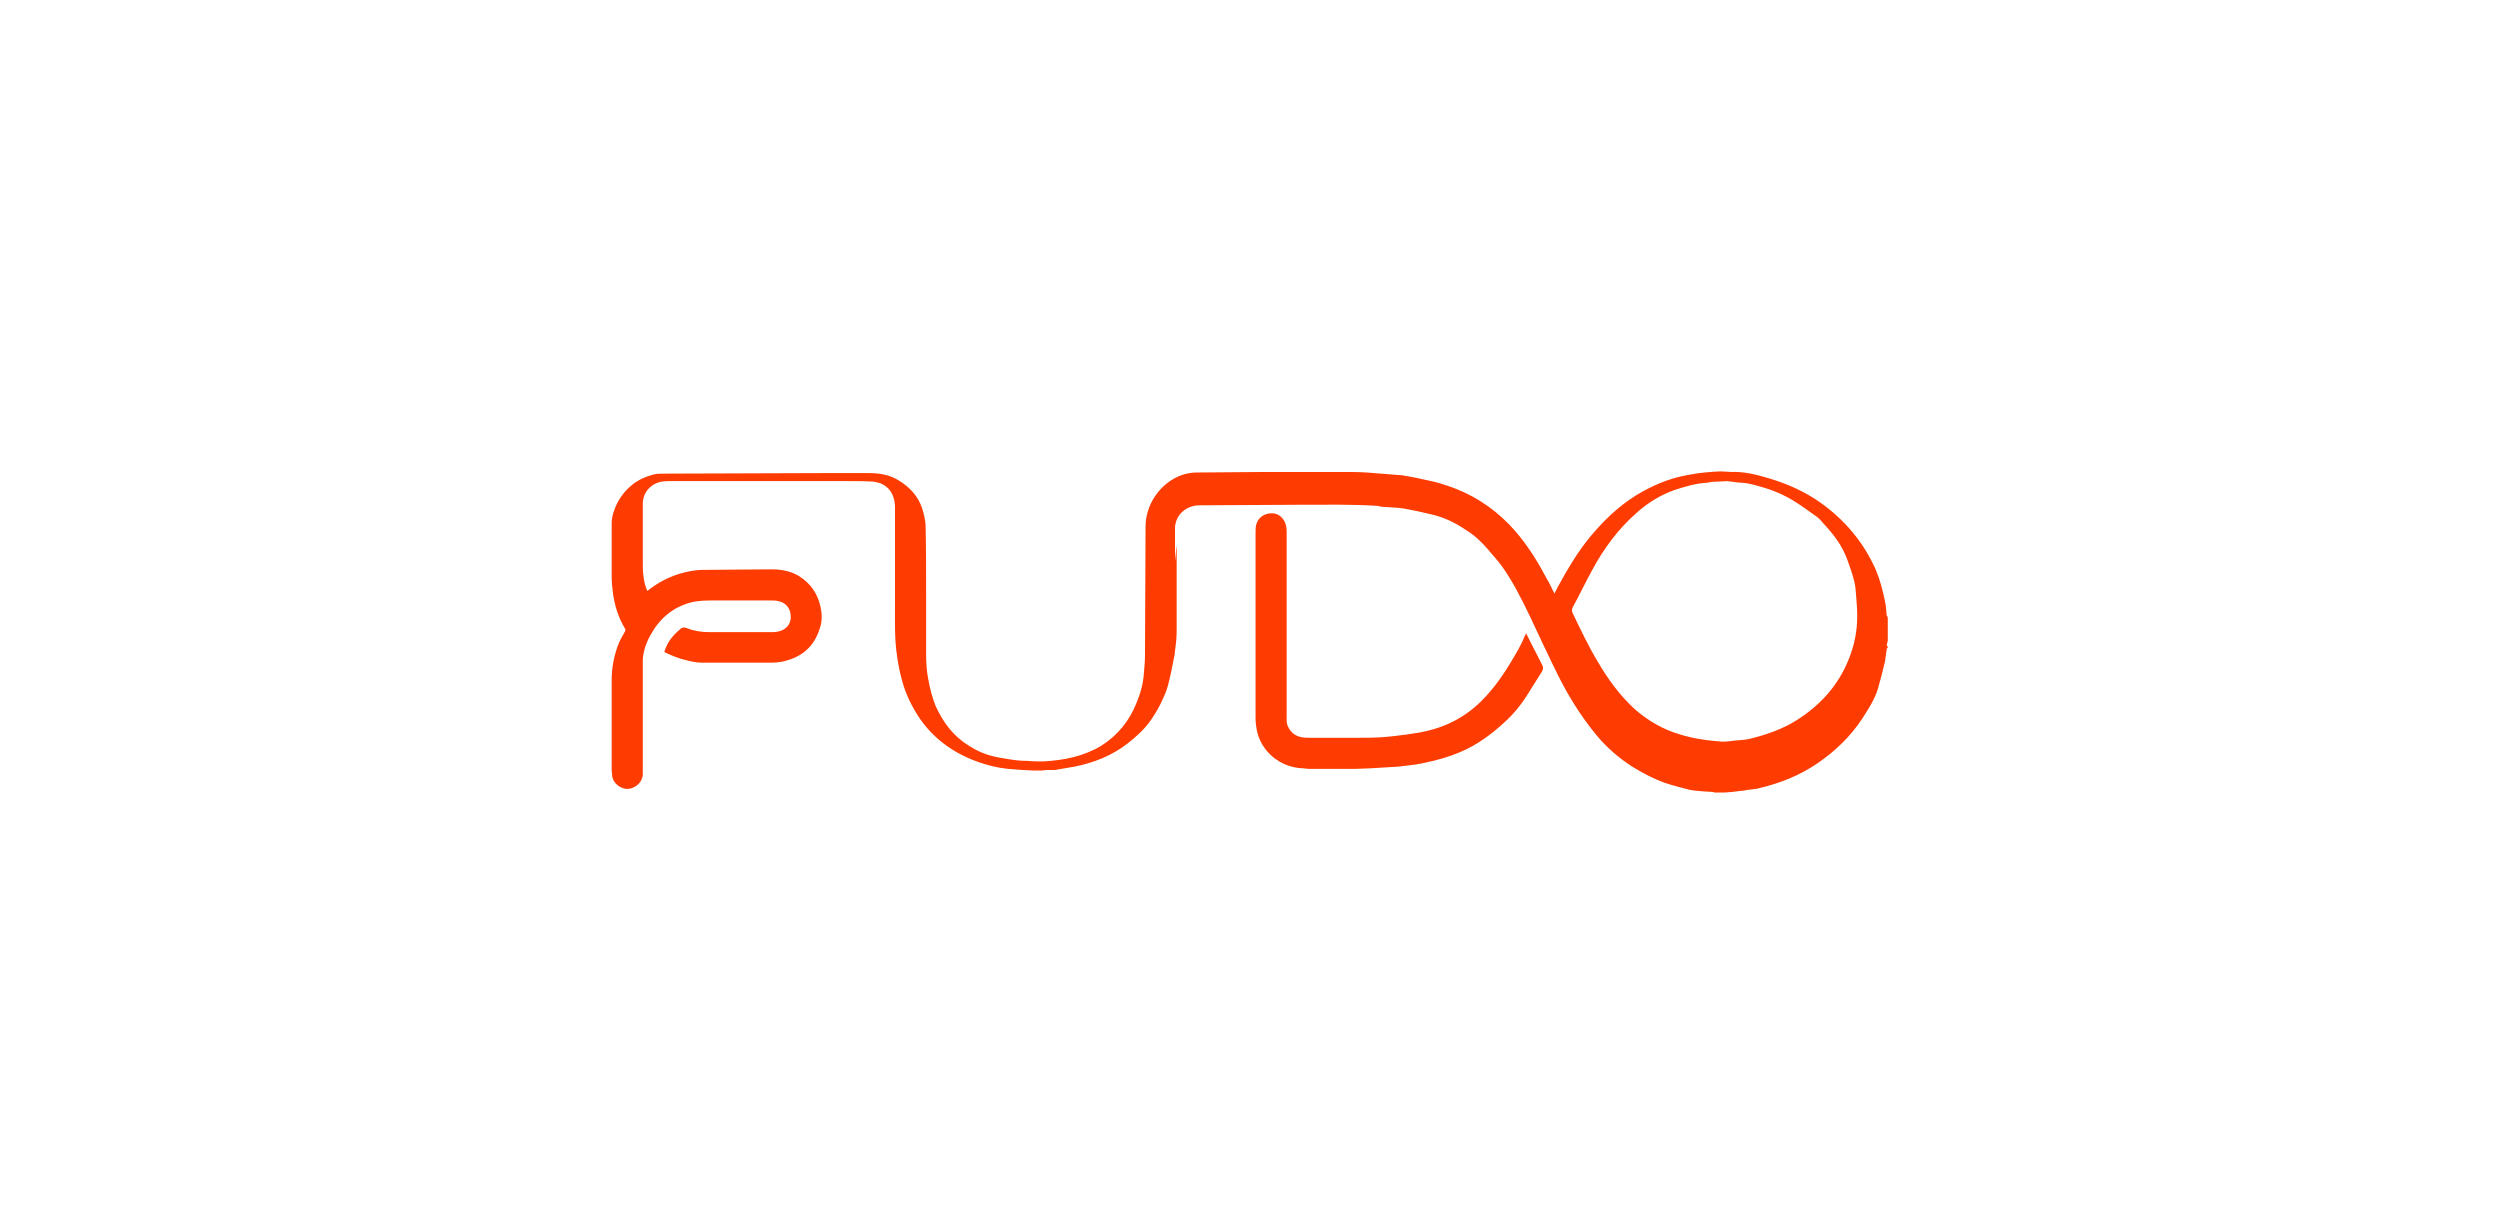 <?xml version="1.0" encoding="utf-8"?>
<!-- Generator: Adobe Illustrator 27.7.0, SVG Export Plug-In . SVG Version: 6.00 Build 0)  -->
<svg version="1.1" id="Layer_1" xmlns="http://www.w3.org/2000/svg" xmlns:xlink="http://www.w3.org/1999/xlink" x="0px" y="0px"
	 viewBox="0 0 450 220" style="enable-background:new 0 0 450 220;" xml:space="preserve">
<style type="text/css">
	.st0{fill:none;}
	.st1{fill:#FE3B01;}
	.st2{fill:#FE3B00;}
</style>
<rect class="st0" width="450" height="220"/>
<g>
	<path class="st1" d="M211.8,98.6c0,0.3,0,0.6,0,0.9c0,0.1,0,0.1,0,0.2c0,0,0,0.1,0,0.1c0,0,0,0.1,0,0.1c0,0.1,0,0.2,0,0.2
		c0,0.1,0,0.1,0,0.2c0,0,0,0.1,0,0.1c0,0,0,0.1,0,0.1c0,1.3,0,2.6,0,3.8c0,0.1,0,0.1,0,0.2c0,0,0,0.1,0,0.1c0,0,0,0.1,0,0.1
		c0,0.3,0,0.6,0,0.9c0,0.1,0,0.1,0,0.2c0,0,0,0.1,0,0.1c0,0,0,0.1,0,0.1c0,1,0,1.9,0,2.9c0,0,0,0.1,0,0.1c0,0.1,0,0.2,0,0.2
		c0,0,0,0.1,0,0.1c0,1.1,0,2.1,0,3.2c0,0,0,0.1,0,0.1c0,1,0,1.9-0.1,2.9c-0.1,0.8-0.2,1.7-0.3,2.5c-0.4,1.9-0.7,3.7-1.2,5.5
		c-0.3,1.2-0.9,2.3-1.4,3.4c-0.9,1.7-1.9,3.3-3.3,4.7c-0.8,0.8-1.6,1.5-2.5,2.2c-2.8,2.2-6.1,3.5-9.6,4.2c-1.2,0.2-2.3,0.4-3.5,0.6
		c-0.5,0-1,0-1.5,0c-0.3,0-0.6,0.1-0.9,0.1c-0.5,0-1,0-1.5,0c-0.6,0-1.3-0.1-1.9-0.1c-0.5,0-0.9-0.1-1.4-0.1c-1.9-0.1-3.7-0.4-5.6-1
		c-2.6-0.8-5.1-2-7.3-3.7c-1.7-1.3-3.2-2.9-4.4-4.7c-1.3-2-2.4-4.2-3-6.5c-0.4-1.4-0.7-2.9-0.9-4.3c-0.5-3.1-0.4-6.2-0.4-9.3
		c0-5.9,0-11.8,0-17.7c0-0.1,0-0.1,0-0.2c-0.1-1.7-0.7-3.1-2.2-3.9c-0.5-0.3-1.1-0.4-1.7-0.5c-1.6-0.1-3.1-0.1-4.7-0.1
		c-10.5,0-21.1,0-31.6,0c-0.6,0-1.2,0-1.8,0.1c-1.8,0.3-3.4,1.8-3.4,4c0,0.1,0,0.2,0,0.3c0,0.1,0,0.1,0,0.2c0,0.1,0,0.1,0,0.2
		c0,0,0,0.1,0,0.1c0,0.1,0,0.2,0,0.2c0,0.1,0,0.1,0,0.2c0,0.1,0,0.1,0,0.2c0,0.1,0,0.1,0,0.2c0,0.1,0,0.1,0,0.2c0,0.1,0,0.1,0,0.2
		c0,0.1,0,0.1,0,0.2c0,0,0,0,0,0c0,0,0,0,0,0.1c0,0.1,0,0.2,0,0.3c0,0,0,0,0,0c0,0,0,0,0,0.1c0,0.1,0,0.1,0,0.2c0,0.1,0,0.1,0,0.2
		c0,0.1,0,0.1,0,0.2c0,0.1,0,0.1,0,0.2c0,0.1,0,0.1,0,0.2c0,0.1,0,0.1,0,0.2c0,0.1,0,0.1,0,0.2c0,0.1,0,0.1,0,0.2c0,0.1,0,0.1,0,0.2
		c0,0.1,0,0.1,0,0.2c0,0.1,0,0.1,0,0.2c0,0.1,0,0.1,0,0.2c0,0.1,0,0.1,0,0.2c0,0.1,0,0.1,0,0.2c0,0.1,0,0.1,0,0.2c0,0.1,0,0.1,0,0.2
		c0,0.1,0,0.2,0,0.2c0,0,0,0,0,0c0,0,0,0,0,0.1c0,0.2,0,0.3,0,0.5c0,0.1,0,0.1,0,0.2c0,0.1,0,0.1,0,0.2c0,0.1,0,0.1,0,0.2
		c0,0.1,0,0.1,0,0.2c0,0.1,0,0.1,0,0.2c0,0.1,0,0.1,0,0.2c0,0.1,0,0.1,0,0.2c0,0.1,0,0.1,0,0.2c0,0.1,0,0.1,0,0.2c0,0.1,0,0.1,0,0.2
		c0,0.1,0,0.1,0,0.2c0,0.1,0,0.1,0,0.2c0,0.1,0,0.1,0,0.2c0,0.1,0,0.1,0,0.2c0,0.1,0,0.1,0,0.2c0,0.1,0,0.1,0,0.2c0,0.1,0,0.1,0,0.2
		c0,0.1,0,0.1,0,0.2c0,0.1,0,0.1,0,0.2c0,0.1,0,0.1,0,0.2c0,0.1,0,0.1,0,0.2c0,0.1,0,0.1,0,0.2c0,0,0,0,0,0c0,0,0,0,0,0.1
		c0,1.5,0.2,3,0.8,4.5c0.1-0.1,0.3-0.2,0.4-0.3c2.2-1.7,4.7-2.8,7.5-3.3c0.7-0.1,1.3-0.2,2-0.2c4.2,0,8.3-0.1,12.5-0.1
		c1.7,0,3.4,0.3,4.9,1.2c2.1,1.3,3.4,3.2,3.9,5.6c0.3,1.4,0.3,2.7-0.2,4c-1,3.1-3.1,4.9-6.2,5.7c-0.8,0.2-1.7,0.3-2.5,0.3
		c-4.2,0-8.3,0-12.5,0c-0.9,0-1.8-0.2-2.6-0.4c-1.4-0.3-2.6-0.8-3.9-1.4c-0.3-0.1-0.2-0.3-0.1-0.5c0.5-1.5,1.5-2.7,2.7-3.7
		c0.4-0.4,0.8-0.4,1.3-0.2c1.2,0.5,2.6,0.7,3.9,0.7c3.8,0,7.7,0,11.5,0c0.5,0,1.1-0.1,1.6-0.3c1.2-0.5,1.8-1.6,1.6-2.9
		c-0.1-1.2-1-2.2-2.3-2.4c-0.4-0.1-0.9-0.1-1.3-0.1c-3.3,0-6.7,0-10,0c-1.5,0-3.1,0-4.5,0.4c-3.2,0.9-5.5,2.9-7.1,5.8
		c-0.9,1.6-1.5,3.4-1.4,5.3c0,0.1,0,0.1,0,0.2c0,0.1,0,0.1,0,0.2c0,0,0,0.1,0,0.1c0,0.1,0,0.2,0,0.2c0,0,0,0.1,0,0.1
		c0,0.1,0,0.2,0,0.2c0,0.1,0,0.1,0,0.2c0,0.1,0,0.1,0,0.2c0,0.1,0,0.1,0,0.2c0,0.1,0,0.1,0,0.2c0,0.1,0,0.1,0,0.2c0,0.1,0,0.1,0,0.2
		c0,0.1,0,0.1,0,0.2c0,0.1,0,0.1,0,0.2c0,0.1,0,0.1,0,0.2c0,0.1,0,0.1,0,0.2c0,0.1,0,0.1,0,0.2c0,0.1,0,0.1,0,0.2c0,0.1,0,0.1,0,0.2
		c0,0.1,0,0.1,0,0.2c0,0,0,0.1,0,0.1c0,0.1,0,0.2,0,0.2c0,0.1,0,0.1,0,0.2c0,0.1,0,0.1,0,0.2c0,0.1,0,0.1,0,0.2c0,0.1,0,0.1,0,0.2
		c0,0.1,0,0.1,0,0.2c0,0.1,0,0.1,0,0.2c0,0.1,0,0.1,0,0.2c0,0.1,0,0.1,0,0.2c0,0.1,0,0.1,0,0.2c0,0.1,0,0.1,0,0.2c0,0.1,0,0.1,0,0.2
		c0,0.1,0,0.1,0,0.2c0,0.1,0,0.1,0,0.2c0,0.1,0,0.1,0,0.2c0,0.1,0,0.1,0,0.2c0,0.1,0,0.1,0,0.2c0,0.1,0,0.1,0,0.2c0,0.2,0,0.3,0,0.5
		c0,0,0,0.1,0,0.1c0,0.1,0,0.2,0,0.2c0,0.1,0,0.1,0,0.2c0,0.1,0,0.1,0,0.2c0,0.1,0,0.1,0,0.2c0,0.1,0,0.1,0,0.2c0,0.1,0,0.1,0,0.2
		c0,0.1,0,0.1,0,0.2c0,0.1,0,0.1,0,0.2c0,0.1,0,0.1,0,0.2c0,0.1,0,0.1,0,0.2c0,0.1,0,0.1,0,0.2c0,0.1,0,0.1,0,0.2c0,0.1,0,0.1,0,0.2
		c0,0.1,0,0.1,0,0.2c0,0.1,0,0.1,0,0.2c0,0.1,0,0.1,0,0.2c0,0.1,0,0.1,0,0.2c0,0.1,0,0.1,0,0.2c0,0.1,0,0.1,0,0.2c0,0,0,0.1,0,0.1
		c0,0.1,0,0.2,0,0.2c0,0.1,0,0.1,0,0.2c0,0.1,0,0.1,0,0.2c0,0.1,0,0.1,0,0.2c0,0.1,0,0.1,0,0.2c0,0.1,0,0.1,0,0.2c0,0.1,0,0.1,0,0.2
		c0,0.1,0,0.1,0,0.2c0,0.1,0,0.1,0,0.2c0,0.1,0,0.1,0,0.2c0,0.1,0,0.1,0,0.2c0,0.1,0,0.1,0,0.2c0,0.1,0,0.1,0,0.2c0,0,0,0.1,0,0.1
		c0,0.1,0,0.2,0,0.2c0,0.1,0,0.1,0,0.2c0,0.1,0,0.1,0,0.2c0,0,0,0.1,0,0.1c0,0.5,0,1,0,1.5c0,0,0,0.1,0,0.1c0,0.1,0,0.2,0,0.2
		c0,0.1,0,0.1,0,0.2c0,0.1,0,0.1,0,0.2c0,0.1,0,0.1,0,0.2c0,0.1,0,0.1,0,0.2c0,0.1,0,0.1,0,0.2c0,0.1,0,0.1,0,0.2c0,0.1,0,0.1,0,0.2
		c0,0.1,0,0.1,0,0.2c0,0.1,0,0.1,0,0.2c0,0.1,0,0.2,0,0.2c0,0,0,0.1,0,0.1c0,0.1,0,0.1,0,0.2c0,0,0,0.1,0,0.1c0,0.1,0,0.2,0,0.2
		c0,0,0,0.1,0,0.1c-0.1,1.2-1,2.2-2.3,2.5c-1.5,0.3-3-0.9-3.2-2.2c0-0.4-0.1-0.7-0.1-1.1c0-5.4,0-10.9,0-16.3c0-2.1,0.4-4.2,1.1-6.1
		c0.3-0.9,0.8-1.7,1.3-2.6c0.1-0.2,0.1-0.4,0-0.5c-1.2-2-1.9-4.2-2.2-6.6c-0.1-0.9-0.2-1.8-0.2-2.8c0-3.2,0-6.4,0-9.6
		c0-1.3,0.5-2.6,1.1-3.8c1.4-2.5,3.5-4.2,6.3-4.9c0.6-0.2,1.2-0.2,1.9-0.2c9.6,0,19.2-0.1,28.7-0.1c2.8,0,5.5,0,8.3,0
		c1.9,0,3.8,0.3,5.5,1.4c1.9,1.2,3.4,2.8,4.1,5c0.3,0.9,0.5,1.9,0.6,2.8c0.1,4.3,0.1,8.5,0.1,12.8c0,3.5,0,7.1,0,10.6
		c0,1.5,0.1,3.1,0.4,4.6c0.3,1.6,0.7,3.2,1.3,4.7c1.2,2.6,2.7,4.8,5,6.5c1.4,1,2.8,1.8,4.4,2.3c1.2,0.4,2.5,0.6,3.8,0.8
		c1.1,0.2,2.2,0.3,3.3,0.3c1,0.1,1.9,0.1,2.9,0.1c3.7-0.2,7.2-0.9,10.4-2.8c3-1.9,5.1-4.5,6.4-7.8c0.7-1.7,1.2-3.5,1.3-5.3
		c0.1-1.1,0.2-2.2,0.2-3.4c0-7.6,0.1-15.2,0.1-22.9c0-4.8,3.5-8.7,7.4-9.6c0.5-0.1,1.1-0.2,1.6-0.2c4.2,0,8.4-0.1,12.6-0.1
		c4.6,0,9.2,0,13.8,0c1.5,0,3,0,4.5,0.1c1.3,0.1,2.5,0.2,3.8,0.3c0.8,0.1,1.7,0.1,2.5,0.2c1.2,0.2,2.4,0.4,3.6,0.7
		c1.5,0.3,2.9,0.6,4.3,1.1c4.4,1.4,8.2,3.8,11.4,7.1c2.7,2.8,4.8,6.1,6.6,9.5c0.5,0.8,0.9,1.7,1.3,2.5c0.1,0.1,0.1,0.2,0.2,0.4
		c0.2-0.4,0.4-0.8,0.6-1.2c1.7-3.1,3.5-6.2,5.8-9c2.4-2.9,5.1-5.5,8.3-7.5c2.8-1.7,5.8-3,9-3.6c1.1-0.2,2.2-0.4,3.3-0.5
		c1-0.1,2.1-0.2,3.1-0.2c0.6,0,1.2,0.1,1.7,0.1c2.4-0.1,4.7,0.5,7,1.2c3.3,1,6.4,2.4,9.2,4.4c4.3,3.1,7.6,7,9.8,11.9
		c0.8,1.9,1.3,3.8,1.7,5.8c0.2,0.8,0.2,1.7,0.3,2.5c0.1,0.2,0.2,0.3,0.2,0.5c0,1.4,0,2.7,0,4.1c-0.1,0.3-0.1,0.5-0.2,0.8
		c0,0.1,0.1,0.2,0.2,0.2c0,0.1,0,0.1,0,0.2c-0.1,0.1-0.2,0.2-0.2,0.3c-0.1,0.7-0.2,1.5-0.3,2.2c-0.4,1.7-0.8,3.3-1.3,5
		c-0.6,1.9-1.7,3.6-2.8,5.3c-2.1,3.2-4.8,5.8-8,8c-3.2,2.2-6.7,3.6-10.5,4.5c-0.6,0.2-1.3,0.2-2,0.3c-0.5,0.1-1,0.2-1.4,0.2
		c-0.5,0.1-1,0.1-1.6,0.2c-0.5,0-0.9,0.1-1.4,0.1c-0.6,0-1.2,0-1.8,0c0-0.1-0.1-0.1-0.1-0.1c-0.6,0-1.1-0.1-1.7-0.1
		c-0.9-0.1-1.7-0.1-2.6-0.3c-1.6-0.4-3.1-0.8-4.6-1.3c-1.9-0.7-3.8-1.7-5.6-2.8c-2.5-1.6-4.7-3.5-6.6-5.8c-2.7-3.3-4.9-6.8-6.8-10.6
		c-1.8-3.6-3.5-7.3-5.2-10.9c-1.5-3.1-3-6.1-5-8.9c-0.8-1.1-1.7-2-2.5-3c-1.2-1.4-2.5-2.6-4-3.5c-1.9-1.3-4-2.3-6.3-2.8
		c-1.6-0.4-3.1-0.7-4.7-1c-1.1-0.2-2.3-0.2-3.5-0.3c-0.5,0-0.9-0.1-1.4-0.2c-4.6-0.3-9.2-0.2-13.9-0.2c-6,0-12.1,0.1-18.1,0.1
		c-2,0-3.9,1.3-4.3,3.3c-0.1,0.3-0.1,0.7-0.1,1c0,0,0,0.1,0,0.1c0,0.1,0,0.2,0,0.2c0,0,0,0.1,0,0.1c0,0.1,0,0.2,0,0.2
		c0,0,0,0.1,0,0.1c0,0.3,0,0.6,0,0.9c0,0.1,0,0.1,0,0.2c0,0,0,0.1,0,0.1c0,0,0,0.1,0,0.1c0,0.7,0,1.5,0,2.2c0,0,0,0.1,0,0.1
		c0,0.1,0,0.2,0,0.2c0,0.1,0,0.1,0,0.2c0,0,0,0.1,0,0.1c0,0.1,0,0.1,0,0.2c0,0,0,0.1,0,0.1c0,0.1,0,0.1,0,0.2c0,0,0,0.1,0,0.1
		c0,0,0,0.1,0,0.1c0,0.1,0,0.2,0,0.2c0,0,0,0.1,0,0.1C211.8,97.7,211.8,98.1,211.8,98.6C211.8,98.5,211.8,98.6,211.8,98.6z
		 M308.9,86.7C308.9,86.7,308.9,86.7,308.9,86.7c-0.6,0-1.1,0.1-1.7,0.2c-2,0.1-3.9,0.7-5.8,1.3c-2.5,0.9-4.8,2.3-6.8,4.1
		c-3.3,2.9-5.9,6.4-8,10.3c-1.2,2.2-2.3,4.5-3.5,6.7c-0.2,0.4-0.2,0.7,0,1.1c1.4,2.9,2.8,5.9,4.5,8.7c1.8,3.1,3.9,6,6.6,8.5
		c2.4,2.1,5.1,3.7,8.2,4.6c1.3,0.4,2.6,0.7,4,0.9c1.2,0.2,2.4,0.3,3.6,0.4c0.8,0,1.5-0.1,2.3-0.2c1-0.1,2-0.1,3-0.4
		c2.8-0.7,5.6-1.7,8-3.2c4.3-2.7,7.6-6.3,9.5-11.1c1-2.5,1.5-5,1.5-7.7c0-1.2-0.1-2.5-0.2-3.7c-0.1-0.9-0.1-1.9-0.4-2.8
		c-0.3-1.3-0.8-2.5-1.2-3.7c-0.9-2.5-2.5-4.6-4.4-6.6c-0.3-0.4-0.7-0.8-1.1-1.1c-1.3-0.9-2.6-1.9-3.9-2.7c-1.9-1.2-4-2.1-6.2-2.7
		c-1-0.3-2.1-0.6-3.2-0.7c-0.9,0-1.8-0.2-2.8-0.3C310.3,86.6,309.6,86.7,308.9,86.7z"/>
	<path class="st2" d="M234.6,138.3c-4.2-0.1-7.7-3.1-8.4-7c-0.1-0.6-0.2-1.3-0.2-2c0-11.2,0-22.3,0-33.5c0-0.5,0-1.1,0.2-1.6
		c0.4-1.2,1.6-1.9,3-1.8c1.1,0.1,2.1,1.1,2.3,2.3c0.1,0.4,0.1,0.9,0.1,1.3c0,10.9,0,21.8,0,32.7c0,0.7-0.1,1.5,0.3,2.2
		c0.5,1,1.3,1.6,2.4,1.8c0.5,0.1,1,0.1,1.5,0.1c2.8,0,5.7,0,8.5,0c1.5,0,3,0,4.4-0.1c1.5-0.1,3.1-0.3,4.6-0.5
		c1.4-0.2,2.8-0.4,4.2-0.8c3.9-1,7.3-3.1,10-6.1c2.3-2.5,4.1-5.4,5.8-8.4c0.4-0.8,0.8-1.5,1.1-2.3c0.1-0.2,0.2-0.4,0.3-0.6
		c0.2,0.4,0.4,0.8,0.6,1.2c0.8,1.5,1.5,3,2.3,4.5c0.2,0.4,0.2,0.7,0,1.1c-0.9,1.4-1.8,2.9-2.7,4.3c-1.2,1.9-2.6,3.6-4.3,5.1
		c-2.3,2.1-4.8,3.9-7.6,5.1c-2.3,1-4.6,1.6-7,2.1c-1.4,0.3-2.9,0.4-4.4,0.6c-1.7,0.1-3.3,0.2-5,0.3c-0.9,0-1.8,0.1-2.7,0.1
		c0,0-0.1,0-0.1,0c-0.1,0-0.1,0-0.2,0c0,0-0.1,0-0.1,0c-0.1,0-0.1,0-0.2,0c0,0-0.1,0-0.1,0c-0.1,0-0.1,0-0.2,0c0,0-0.1,0-0.1,0
		c-0.1,0-0.1,0-0.2,0c0,0-0.1,0-0.1,0c-0.1,0-0.1,0-0.2,0c0,0-0.1,0-0.1,0c-0.1,0-0.1,0-0.2,0c0,0-0.1,0-0.1,0c-0.1,0-0.1,0-0.2,0
		c0,0-0.1,0-0.1,0c-0.1,0-0.1,0-0.2,0c0,0-0.1,0-0.1,0c-0.1,0-0.1,0-0.2,0c0,0-0.1,0-0.1,0c-0.1,0-0.1,0-0.2,0c0,0-0.1,0-0.1,0
		c-0.1,0-0.1,0-0.2,0c0,0-0.1,0-0.1,0c-0.1,0-0.1,0-0.2,0c0,0-0.1,0-0.1,0c-0.1,0-0.1,0-0.2,0c0,0-0.1,0-0.1,0c-0.1,0-0.1,0-0.2,0
		c0,0-0.1,0-0.1,0c-0.1,0-0.1,0-0.2,0c0,0-0.1,0-0.1,0c-0.1,0-0.1,0-0.2,0c0,0-0.1,0-0.1,0c-0.1,0-0.1,0-0.2,0c0,0-0.1,0-0.1,0
		c-0.1,0-0.1,0-0.2,0c0,0-0.1,0-0.1,0c-0.1,0-0.1,0-0.2,0c0,0-0.1,0-0.1,0c-0.1,0-0.1,0-0.2,0c0,0-0.1,0-0.1,0c-0.1,0-0.1,0-0.2,0
		c0,0-0.1,0-0.1,0c-0.1,0-0.1,0-0.2,0c0,0-0.1,0-0.1,0c-0.1,0-0.1,0-0.2,0c0,0-0.1,0-0.1,0c-0.1,0-0.1,0-0.2,0c0,0-0.1,0-0.1,0
		c-0.1,0-0.1,0-0.2,0c0,0-0.1,0-0.1,0c-0.1,0-0.1,0-0.2,0c0,0-0.1,0-0.1,0c-0.1,0-0.1,0-0.2,0c0,0-0.1,0-0.1,0c-0.1,0-0.1,0-0.2,0
		C234.7,138.3,234.7,138.3,234.6,138.3z"/>
</g>
</svg>

